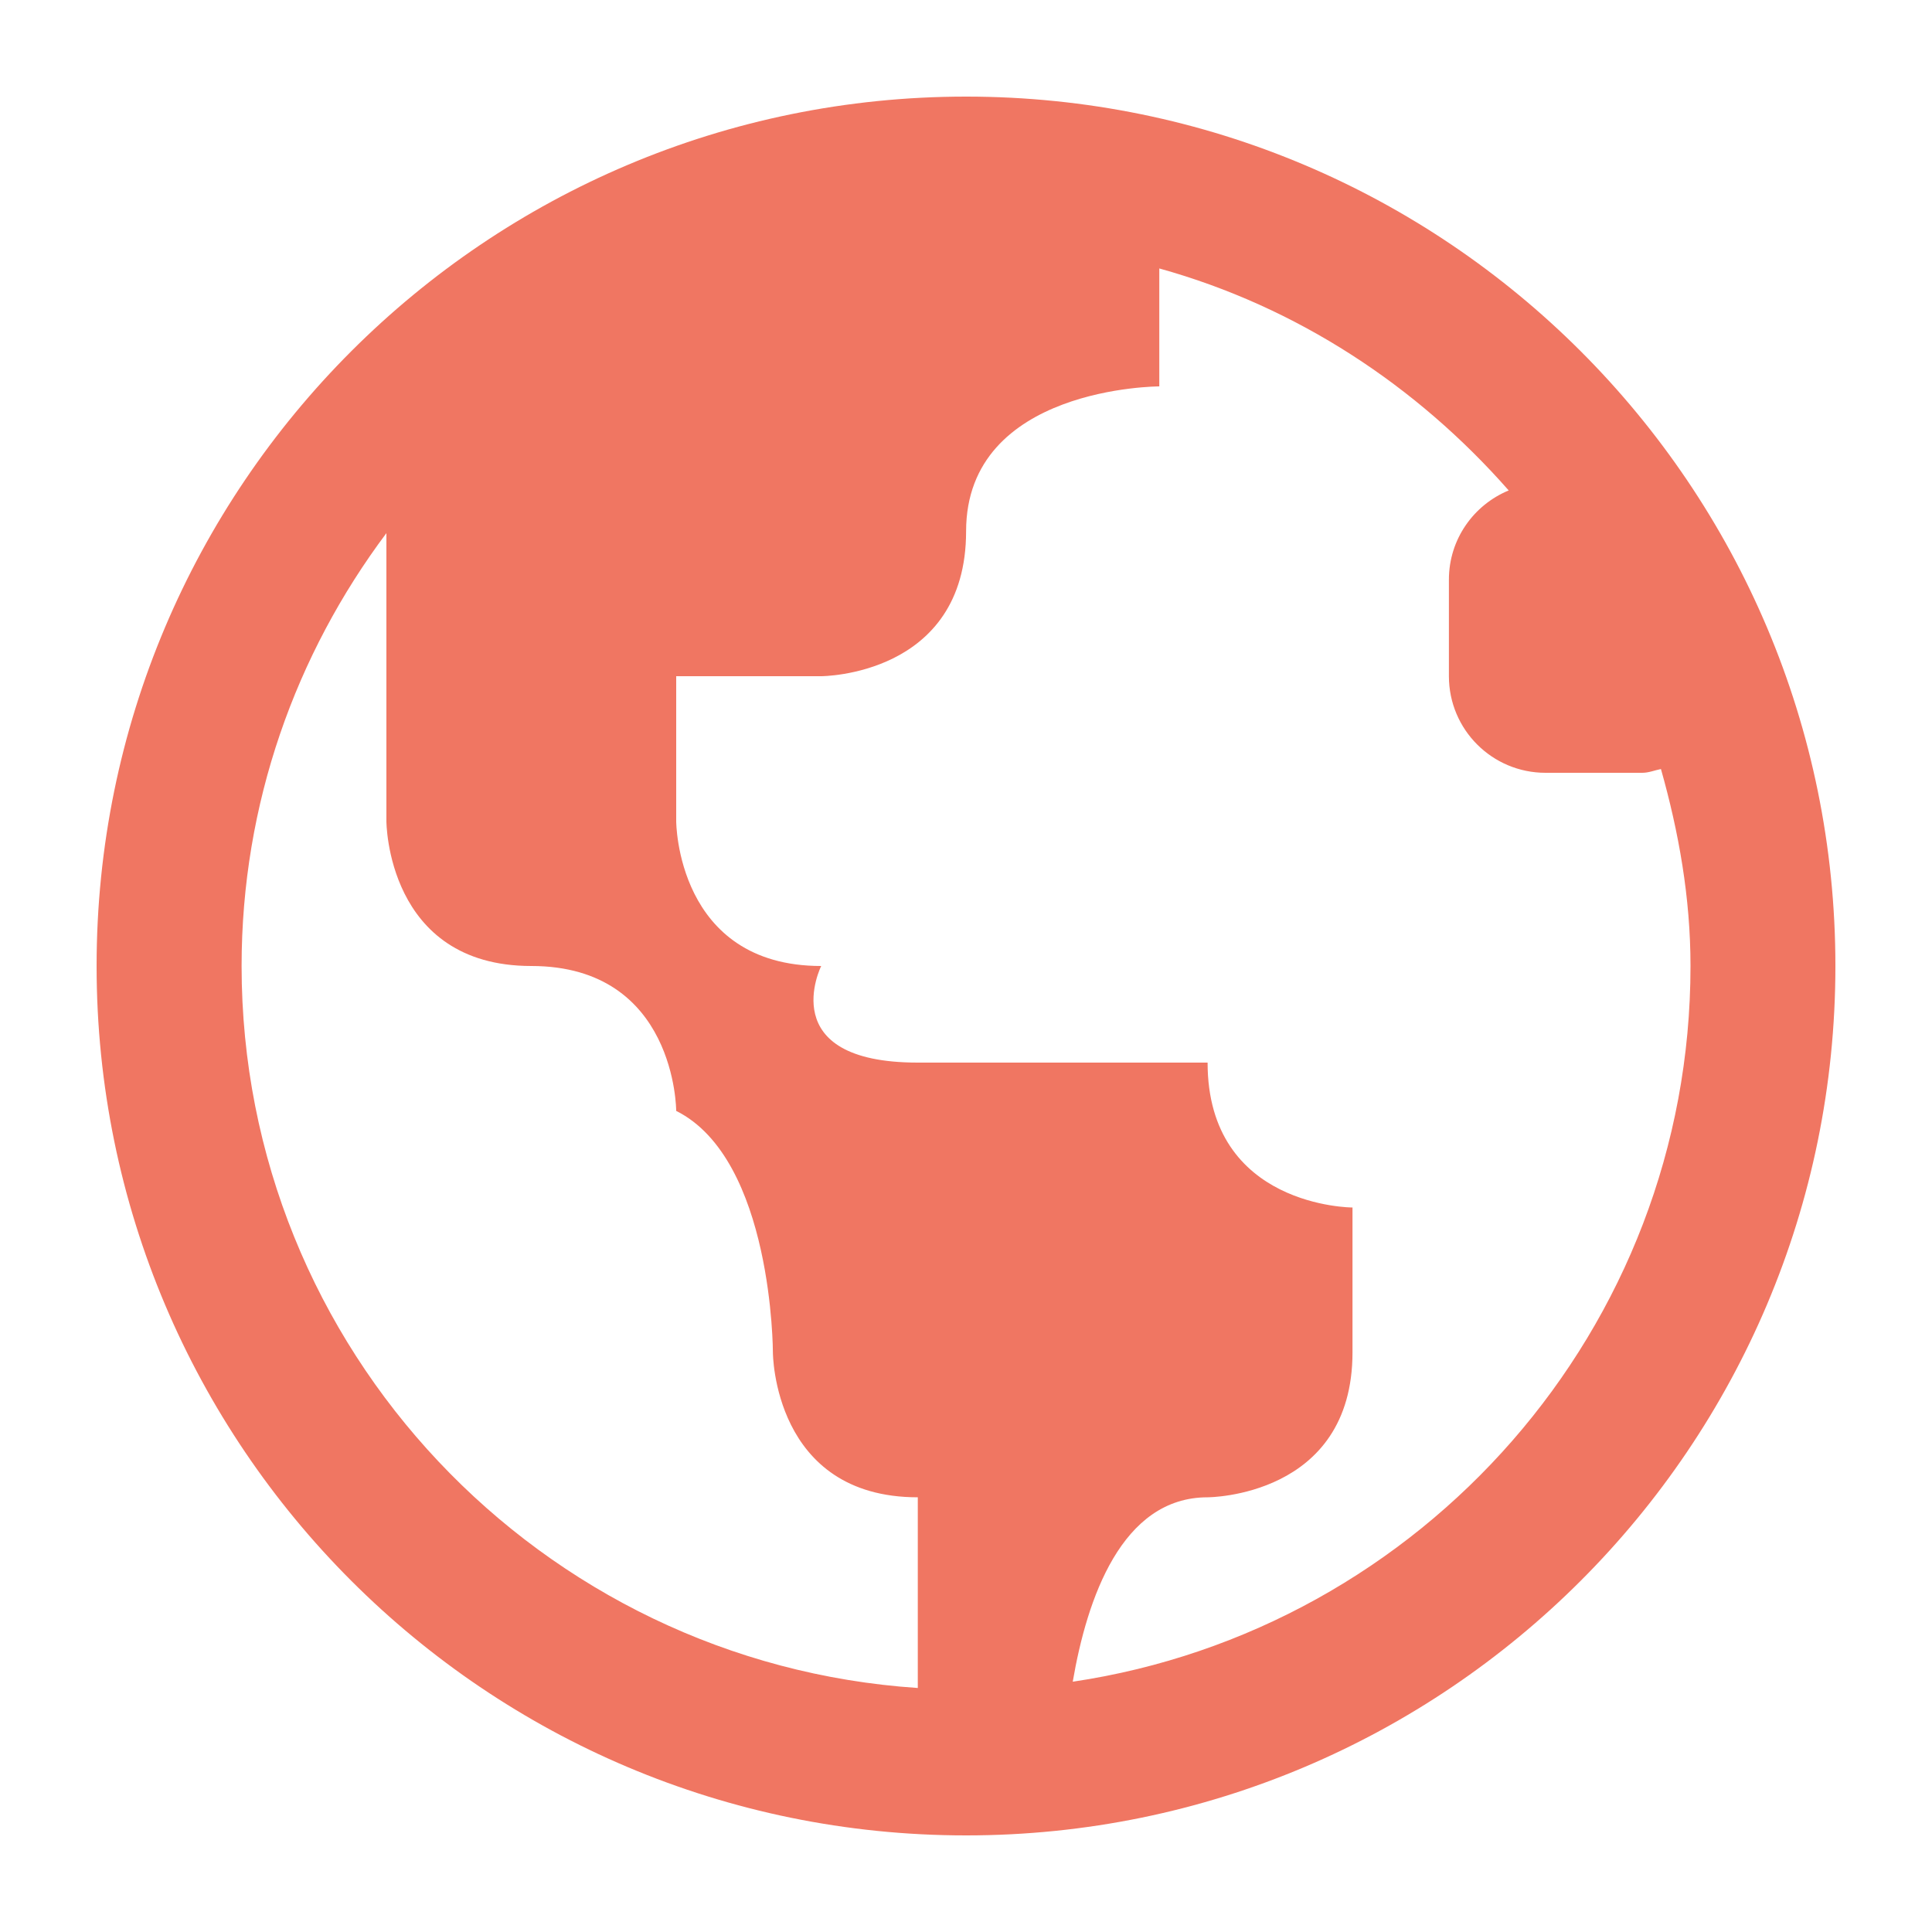 <?xml version="1.0" encoding="UTF-8" standalone="no"?>
<svg width="20px" height="20px" viewBox="0 0 20 20" version="1.1" xmlns="http://www.w3.org/2000/svg" xmlns:xlink="http://www.w3.org/1999/xlink">
    <!-- Generator: Sketch 45 (43475) - http://www.bohemiancoding.com/sketch -->
    <title>icons/globe_sienna</title>
    <desc>Created with Sketch.</desc>
    <defs></defs>
    <g id="Symbols" stroke="none" stroke-width="1" fill="none" fill-rule="evenodd">
        <g id="icons/globe_sienna" fill="#F07662">
            <path d="M11.105,17.409 C11.252,16.551 11.61,15.5 12.501,15.5 C12.501,15.5 14.001,15.5 14.001,14 L14.001,12.5 C14.001,12.5 12.501,12.5 12.501,11 L9.501,11 C8.001,11 8.501,10 8.501,10 C7,10 7,8.5 7,8.5 L7,7 L8.501,7 C8.501,7 10.001,7 10.001,5.5 C10.001,4 12.001,4 12.001,4 L12.001,2.779 C13.427,3.175 14.668,3.996 15.618,5.077 C15.255,5.227 14.999,5.583 14.999,6 L14.999,7 C14.999,7.553 15.447,8 15.999,8 L17,8 C17.069,8 17.128,7.974 17.194,7.961 C17.378,8.612 17.5,9.29 17.5,10 C17.5,13.759 14.717,16.872 11.105,17.409 L11.105,17.409 Z M9.501,17 L9.501,17.474 C5.598,17.215 2.501,13.967 2.501,10 C2.501,8.319 3.062,6.771 4,5.519 L4,8.5 C4,8.5 4,10 5.5,10 C7,10 7,11.5 7,11.5 C8.001,12 8.001,14 8.001,14 C8.001,14 8.001,15.5 9.501,15.5 L9.501,17 Z M10.001,1 C5.029,1 1,5.03 1,10 C1,14.97 5.029,19 10.001,19 C14.97,19 19,14.97 19,10 C19,5.03 14.97,1 10.001,1 L10.001,1 Z" id="Fill-3"></path>
        </g>
    </g>
</svg>